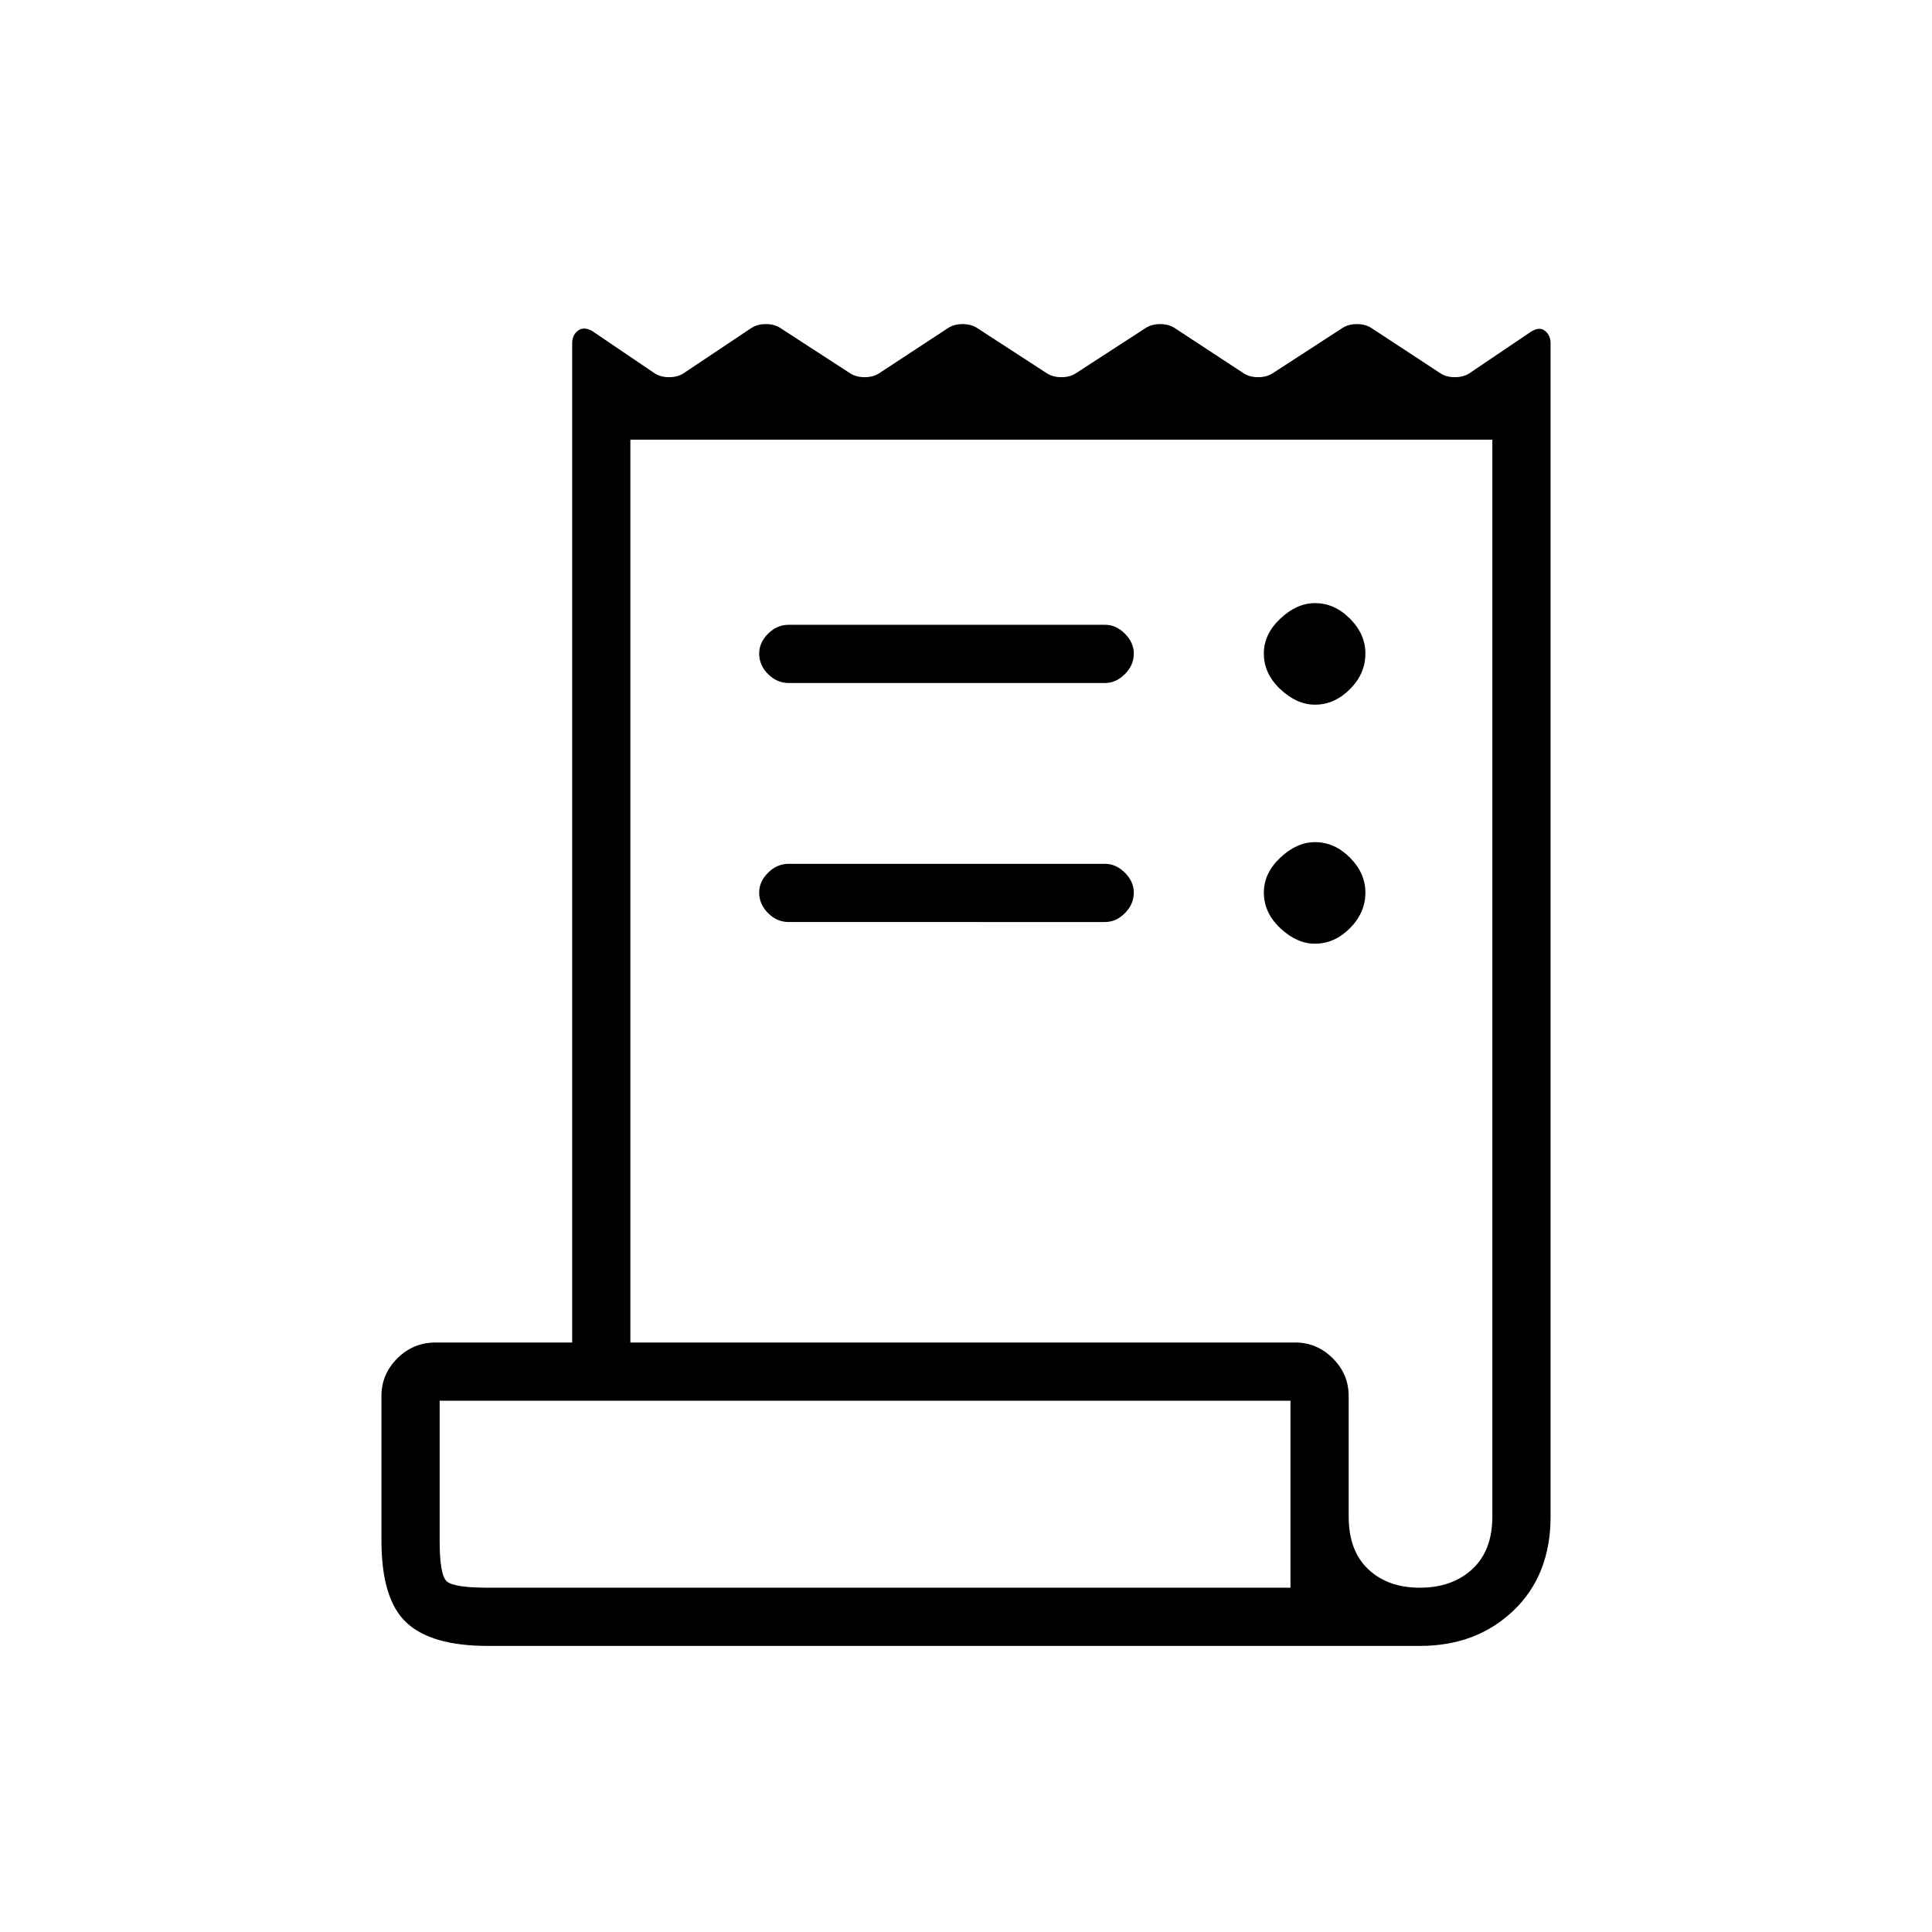 <svg xmlns="http://www.w3.org/2000/svg" height="20" viewBox="0 -960 960 960" width="20"><path d="M242.46-142.15q-28.11 0-40.52-11.6-12.4-11.6-12.4-40.71v-71.89q0-10.8 7.88-18.69 7.89-7.88 19.08-7.88h67.81v-496.5q0-3.96 2.77-6.2 2.77-2.23 7-.03l31.38 21.27q2.96 1.8 7 1.8t7-1.8l34.08-22.77q2.96-1.81 7-1.81t7 1.81l35.08 22.77q2.96 1.8 7 1.8 4.03 0 7-1.8l34.69-22.77q2.96-1.81 7-1.81t7 1.81l35.07 22.77q2.97 1.8 7 1.8 4.04 0 7-1.8l35.08-22.77q2.96-1.81 7-1.81t7 1.81l34.69 22.77q2.97 1.8 7 1.8 4.04 0 7-1.8l35.08-22.77q2.96-1.81 7-1.81t7 1.81l34.69 22.77q2.96 1.8 7 1.8t7-1.8l30.77-20.77q4.23-2.7 7-.47 2.77 2.24 2.77 6.2v582.96q0 29.11-18.4 46.71-18.41 17.6-46.52 17.6H242.46Zm463.08-28.93q16 0 26-9.19t10-26.19v-535.08H313.23v448.62h330.35q10.8 0 18.69 7.88 7.88 7.89 7.88 18.69v59.89q0 17 9.7 26.19 9.69 9.19 25.69 9.19ZM391.88-649.54h157.24q5.42 0 9.84 4.42 4.42 4.43 4.42 9.85 0 5.81-4.42 10.23-4.42 4.42-9.84 4.42H391.88q-5.8 0-10.23-4.42-4.42-4.42-4.42-10.23 0-5.42 4.42-9.85 4.43-4.42 10.23-4.42Zm0 118.77h157.24q5.42 0 9.84 4.42 4.42 4.43 4.42 9.85 0 5.81-4.42 10.23-4.42 4.42-9.84 4.42H391.88q-5.8 0-10.23-4.42-4.42-4.42-4.42-10.23 0-5.42 4.42-9.85 4.43-4.42 10.23-4.42Zm261.54-79.08q-9.04 0-17.23-7.69-8.19-7.69-8.19-17.73 0-9.65 8.19-17.35 8.19-7.69 17.23-7.69 9.66 0 17.35 7.69 7.69 7.7 7.69 17.35 0 10.04-7.69 17.73-7.69 7.69-17.35 7.69Zm0 118.77q-9.04 0-17.23-7.69-8.19-7.69-8.19-17.73 0-9.65 8.19-17.35 8.19-7.69 17.23-7.69 9.66 0 17.35 7.69 7.69 7.7 7.69 17.35 0 10.04-7.69 17.73-7.69 7.69-17.35 7.69Zm-410.96 320h398.77V-264H218.46v69.54q0 17 3.5 20.19 3.5 3.19 20.5 3.19Zm-24 0V-264v92.92Z"/></svg>